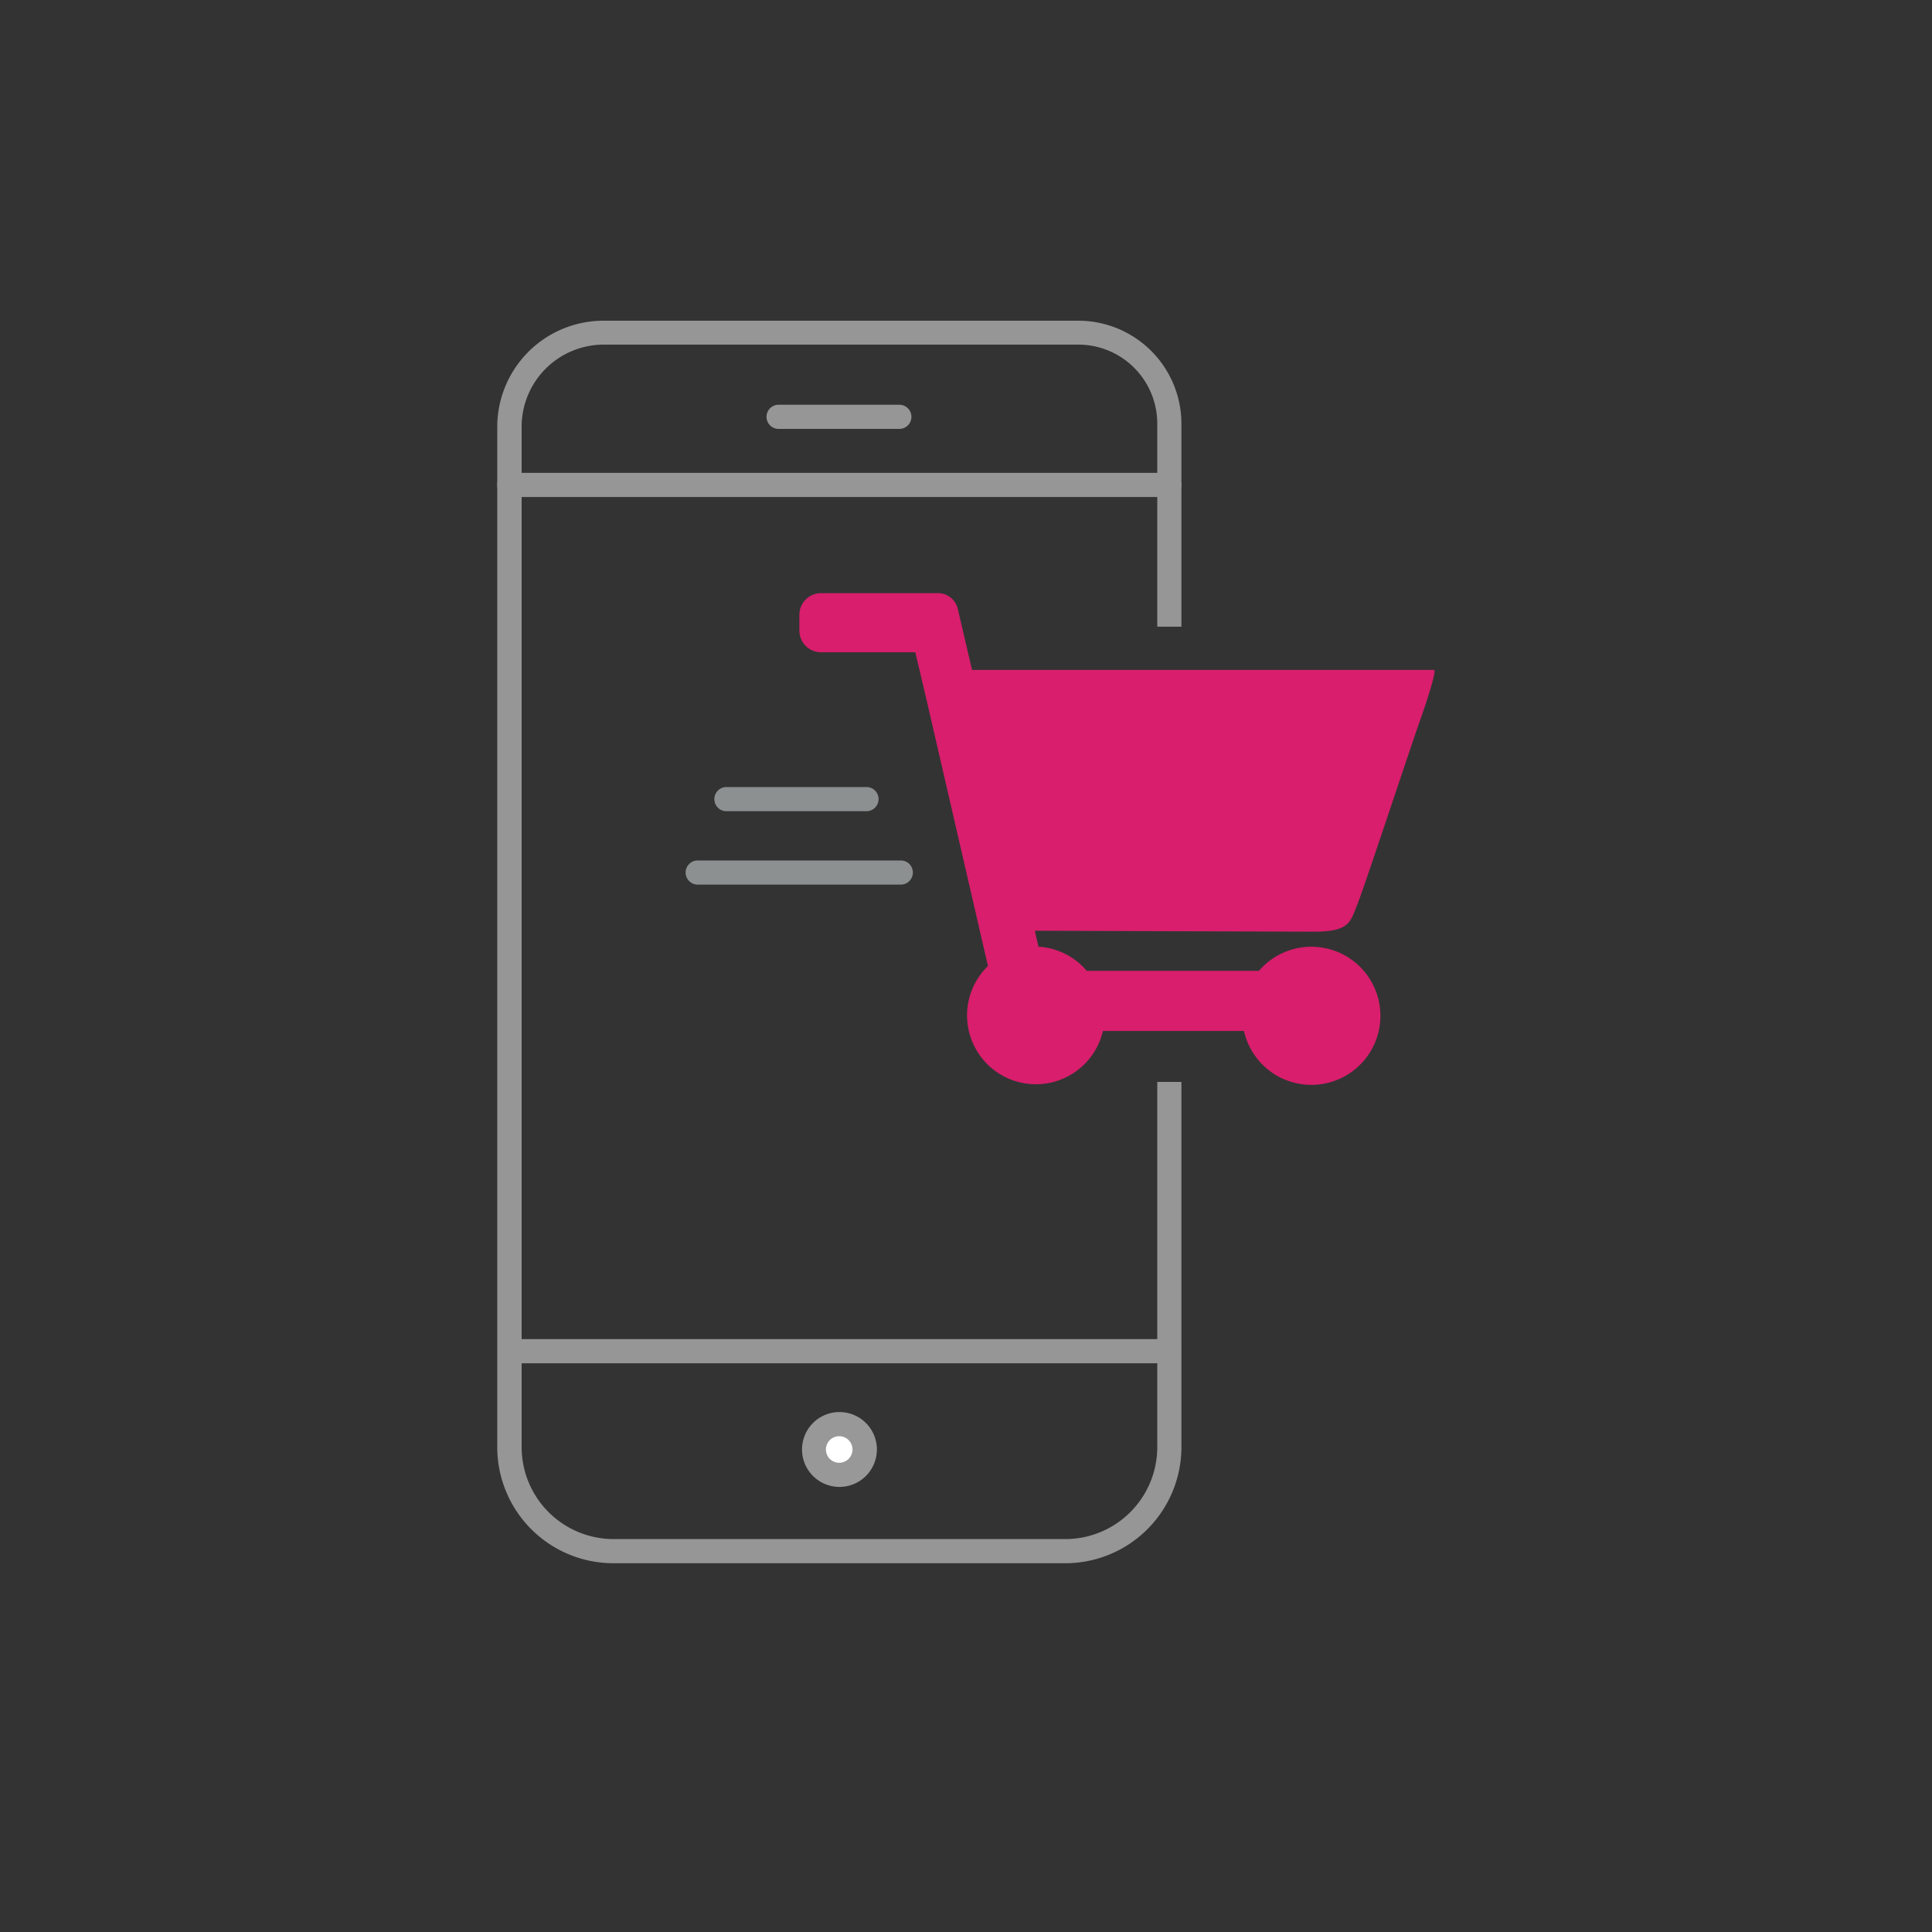 <svg id="Layer_1" data-name="Layer 1" xmlns="http://www.w3.org/2000/svg" viewBox="0 0 80 80"><rect x="0" y="0" width="80" height="80" fill="#333333" stroke="none"/><title>Icon_foodora_page_Proof_HIW_Vektor_VO1_MB</title><path d="M48.42,20.58H21.09a.5.5,0,0,1,0-1H48.42a.5.5,0,0,1,0,1Z" fill="#969696"/><path d="M48.4,56.45H21.11a.5.5,0,1,1,0-1H48.4a.5.5,0,0,1,0,1Z" fill="#969696"/><path d="M37.24,17.76h-5a.5.5,0,0,1,0-1h5a.5.5,0,0,1,0,1Z" fill="#969696"/><circle cx="34.75" cy="60.02" r="1.05" fill="#fff"/><path d="M34.75,61.57A1.55,1.55,0,1,1,36.31,60,1.55,1.55,0,0,1,34.75,61.57Zm0-2.1a.55.55,0,1,0,.55.55A.55.55,0,0,0,34.75,59.47Z" fill="#989898"/><path d="M54.41,38.58c1.48,0,1.5-.41,1.78-1.09s2.11-6.23,2.58-7.57c.76-2.15.62-2.18.62-2.18H40.25l-.59-2.53a.85.85,0,0,0-.79-.65H34a.9.9,0,0,0-.9.9v.65a.9.9,0,0,0,.9.9H37.9l.42,1.77h0l2.16,9.36h0l.1.44h0L40.91,40a2.85,2.85,0,1,0,4.76,2.69h5.84a2.86,2.86,0,1,0,.62-2.49H45a2.85,2.85,0,0,0-2-1l-.15-.66Z" fill="#d81e6c"/><path d="M35.88,33.59h-5.8a.5.5,0,0,1,0-1h5.8a.5.5,0,0,1,0,1Z" fill="#8d9091"/><path d="M37.3,36.63H28.89a.5.5,0,0,1,0-1H37.3a.5.5,0,0,1,0,1Z" fill="#8d9091"/><path d="M48.92,44.8V59.92a4.81,4.81,0,0,1-4.81,4.81H25.4a4.81,4.81,0,0,1-4.81-4.81V17.68a4.4,4.4,0,0,1,4.4-4.4H44.65a4.27,4.27,0,0,1,4.27,4.27v8.4h-1V17.54a3.27,3.27,0,0,0-3.27-3.27H25a3.4,3.4,0,0,0-3.4,3.4V59.92a3.81,3.81,0,0,0,3.81,3.81H44.11a3.81,3.81,0,0,0,3.81-3.81V44.8Z" fill="#969696"/></svg>